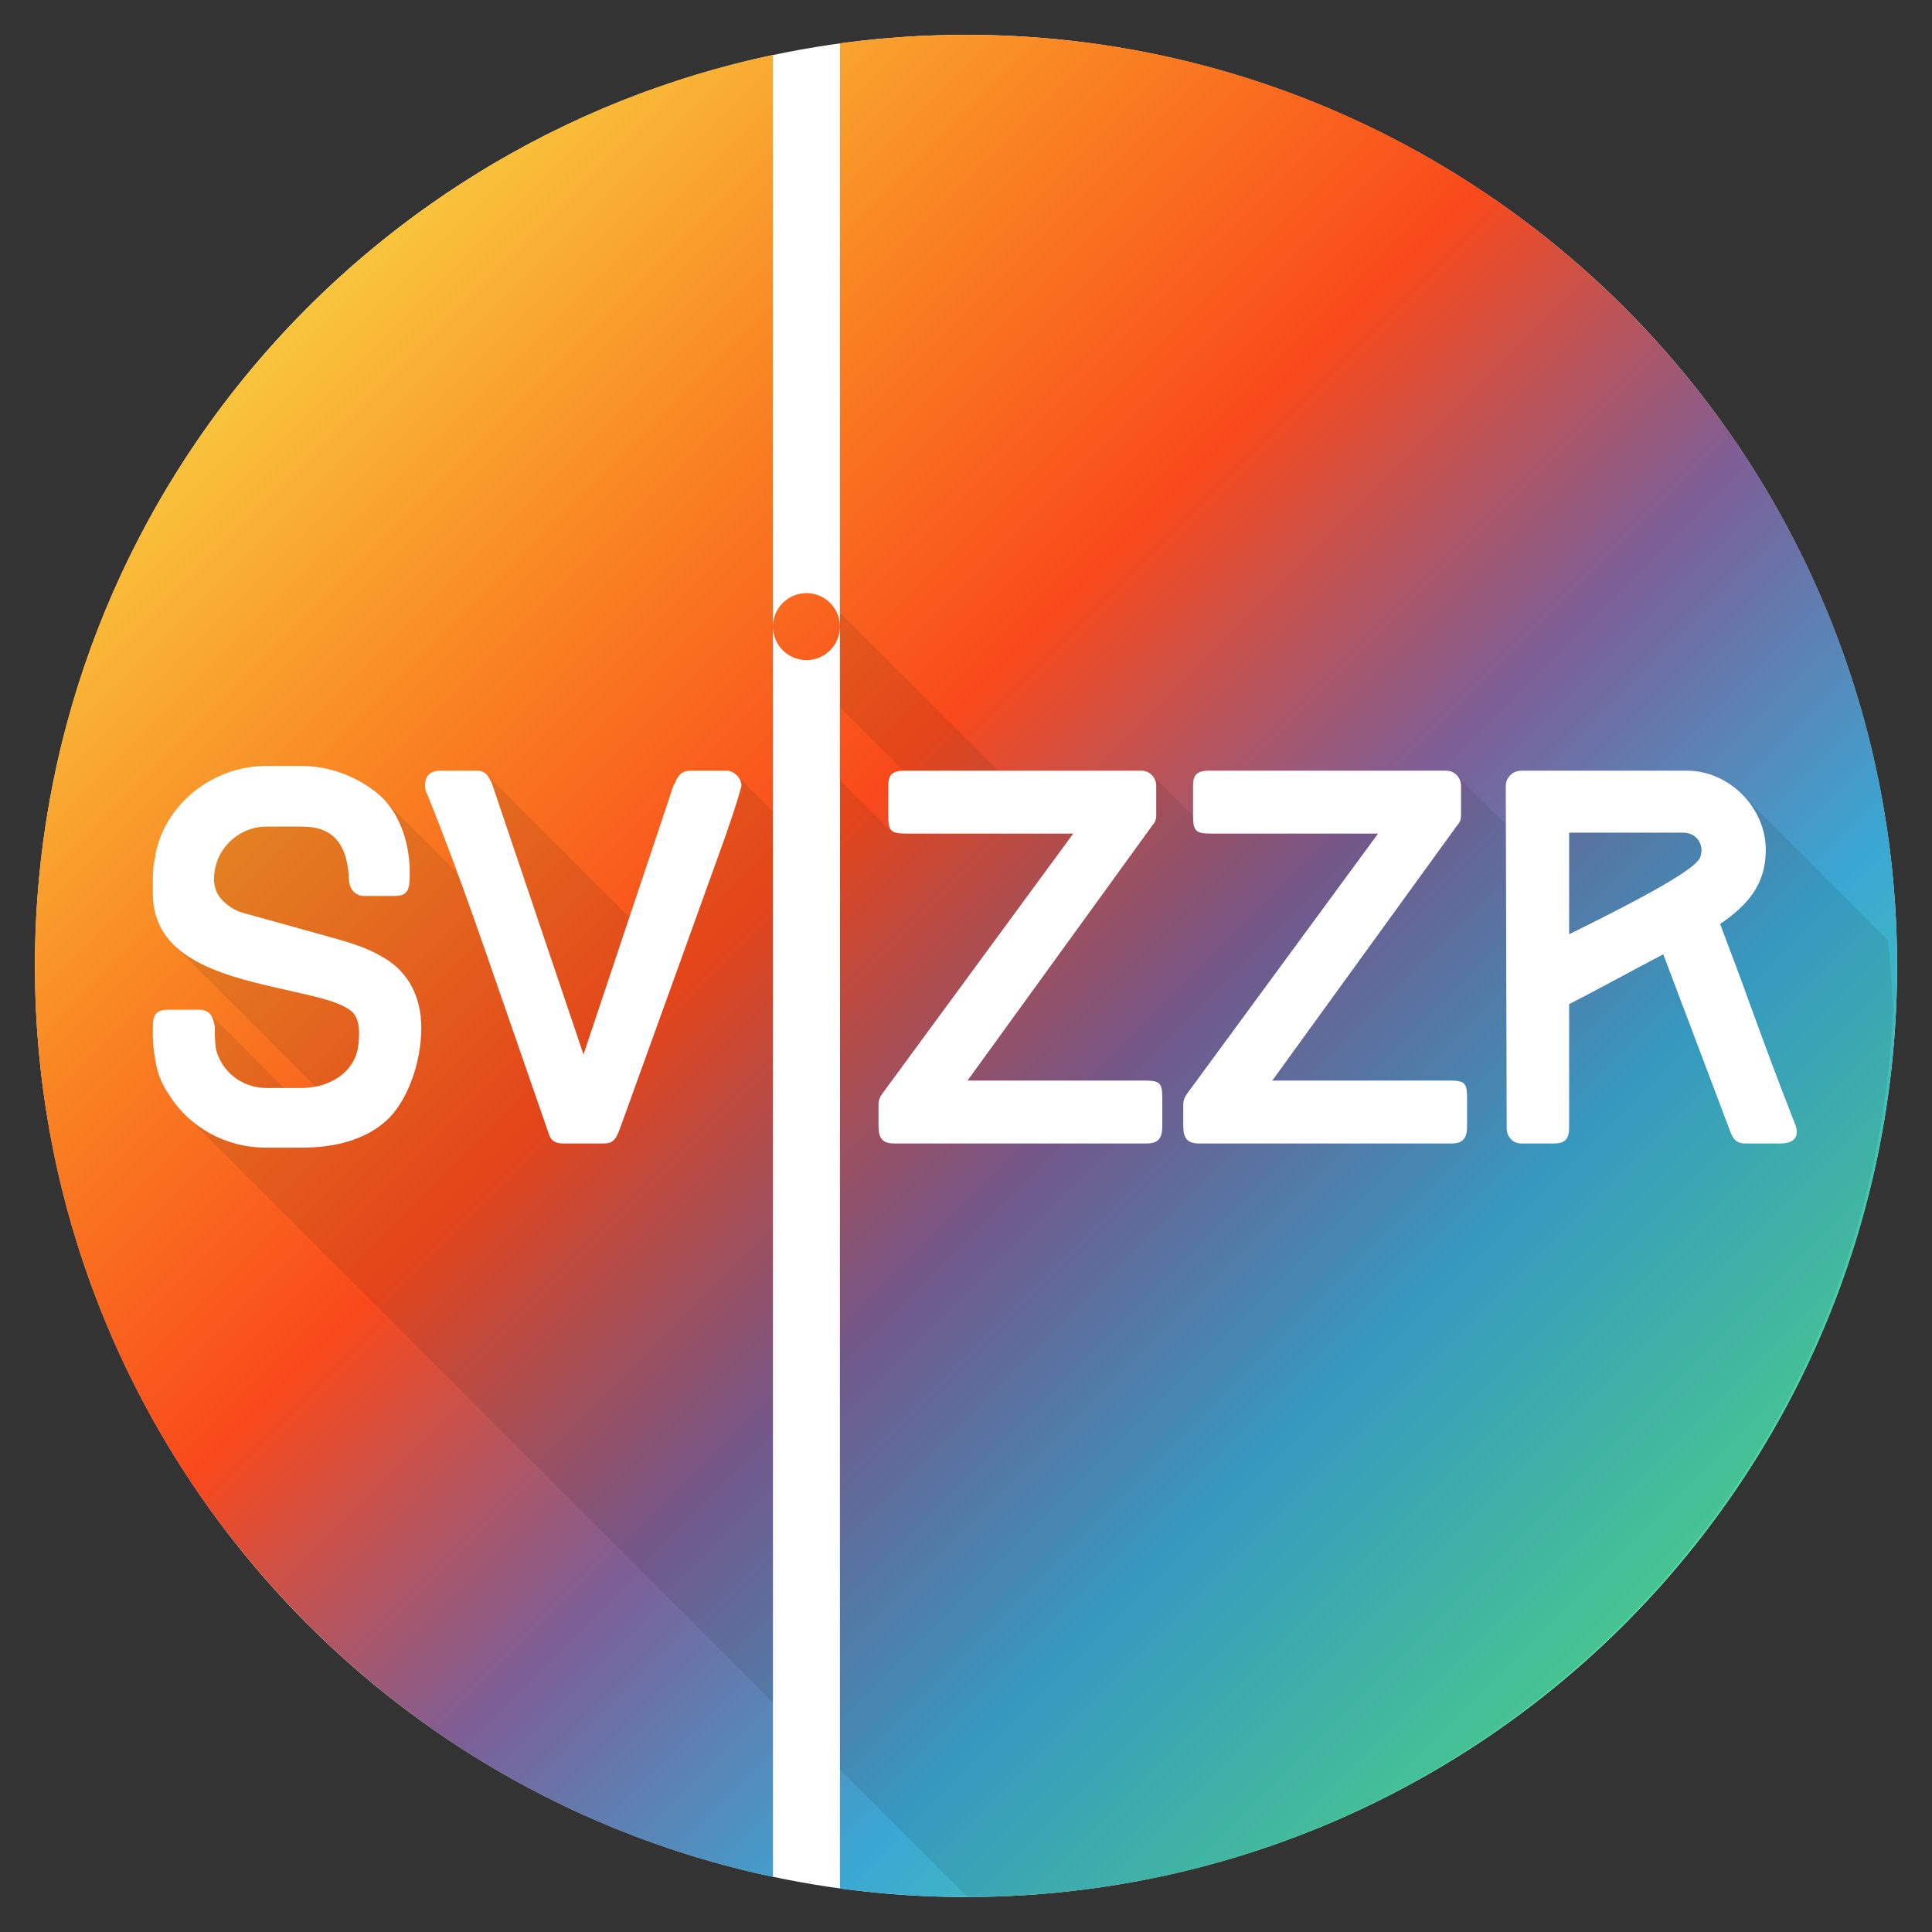 <?xml version="1.0" encoding="utf-8"?>
<!-- Generator: Adobe Illustrator 16.0.4, SVG Export Plug-In . SVG Version: 6.00 Build 0)  -->
<!DOCTYPE svg PUBLIC "-//W3C//DTD SVG 1.1//EN" "http://www.w3.org/Graphics/SVG/1.1/DTD/svg11.dtd">
<svg version="1.1" id="Ebene_1" xmlns="http://www.w3.org/2000/svg" xmlns:xlink="http://www.w3.org/1999/xlink" x="0px" y="0px"
	 width="235.275px" height="235.275px" viewBox="0 0 235.275 235.275" enable-background="new 0 0 235.275 235.275"
	 xml:space="preserve">
<rect x="0" y="0" width="235.275" height="235.275" fill="#333333" stroke="none"/>
<g>
	<circle fill="#FFFFFF" cx="117.638" cy="117.627" r="113.386"/>
	<linearGradient id="SVGID_1_" gradientUnits="userSpaceOnUse" x1="37.467" y1="37.453" x2="197.816" y2="197.803">
		<stop  offset="0" style="stop-color:#F9C53D"/>
		<stop  offset="0.2" style="stop-color:#F98422"/>
		<stop  offset="0.4" style="stop-color:#F9491B"/>
		<stop  offset="0.6" style="stop-color:#7D5E96"/>
		<stop  offset="0.8" style="stop-color:#3AA7D3"/>
		<stop  offset="1" style="stop-color:#4CD7A0"/>
	</linearGradient>
	<path fill="url(#SVGID_1_)" d="M117.638,4.241c-5.207,0-10.33,0.359-15.352,1.039v71.024c-0.001-1.042-0.398-2.085-1.194-2.88
		c-1.595-1.594-4.175-1.594-5.768,0c-0.796,0.795-1.193,1.838-1.194,2.881V6.688C42.791,17.513,4.252,63.066,4.252,117.627
		S42.791,217.741,94.13,228.566V76.31c0.001,1.043,0.398,2.086,1.194,2.882c1.593,1.593,4.173,1.593,5.768-0.002
		c0.796-0.795,1.193-1.838,1.194-2.88v153.665c5.021,0.68,10.145,1.039,15.352,1.039c62.621,0,113.386-50.764,113.386-113.386
		S180.259,4.241,117.638,4.241z"/>
	<polygon opacity="0.1" fill="#1C1C1B" points="89.86,94.574 79.817,114.897 59.309,94.388 60.253,110.846 47.007,97.637
		23.963,100.046 21.275,115.176 41.124,135.028 38.089,136.016 25.66,123.584 23.046,136.236 94.13,207.32 94.13,98.842 	"/>
	<path opacity="0.1" fill="#1C1C1B" d="M230.533,122.83c-0.121-2.812-0.333-5.601-0.653-8.357l-17.886-17.887l-20.691,2.372
		l-5.29,4.061l-8.615-8.614l-29.838,7.107l-7.323-7.148l-31.885,6.708l-6.065-6.07v120.475l15.559,15.559
		C178.506,230.819,227.919,182.897,230.533,122.83z"/>
	<path opacity="0.1" fill="#1C1C1B" d="M102.286,74.618v1.686c0-0.018-0.005-0.036-0.005-0.054c0,0.038,0,0.075,0,0.113
		c0-0.018,0.005-0.036,0.005-0.054v9.843l15.014,15.013l5.768-5.767L102.286,74.618z"/>
	<g>
		<path fill="#FFFFFF" d="M46.993,136.525c-2.555,2.271-6.186,3.235-10.272,3.235h-4.312c-4.938,0-9.363-2.497-11.804-6.413
			c-0.852-1.246-1.362-2.495-1.588-3.688c-0.456-2.328-0.399-3.291-0.399-4.597v0.113c0-1.136,0.057-2.212,1.816-2.212h3.86
			c0.907,0,1.474,0.451,1.701,1.361c0.228,0.737,0.172,0.907,0.169,1.815c0.001,0.283,0.057,0.795,0.115,1.532
			c0.624,2.78,3.177,4.823,6.129,4.823h4.312c3.405,0,6.356-1.873,6.866-4.88c0.059-0.397,0.115-0.737,0.115-1.136
			c0.056-0.737,0.113-2.44-0.852-3.291c-1.589-1.361-5.052-1.93-9.137-2.894c-7.264-1.647-15.096-3.859-15.096-11.465v-0.795
			c0-1.191-0.057-2.381,0.341-3.914l-0.058,0.057c1.193-6.299,7.038-10.895,13.508-10.895h4.312c3.405,0,6.641,1.248,9.194,3.291
			c2.553,2.042,4.144,5.958,3.973,10.326c-0.059,1.135-0.059,2.215-1.816,2.215h-3.746c-1.078,0-1.76-0.909-1.815-1.816
			c-0.17-4.823-2.156-6.64-5.788-6.64h-4.312c-2.896,0-5.562,2.1-6.186,4.995v-0.059c-0.171,0.966-0.51,2.667,0.907,4.087
			c0.739,0.737,1.589,1.247,2.438,1.477l6.528,1.815c3.405,0.964,5.845,1.588,7.263,2.1c1.533,0.51,2.838,1.192,3.973,1.929
			c2.328,1.588,3.973,4.312,3.972,8.172C51.307,129.49,49.547,134.257,46.993,136.525z"/>
		<path fill="#FFFFFF" d="M88.25,102.08l-6.071,16.854l-5.843,16.173l-0.968,2.667c-0.396,0.909-0.68,1.475-1.813,1.475H68.56
			c-1.305,0-1.589-0.681-1.815-1.418l-3.916-11.293c-3.573-10.214-6.696-19.692-10.837-29.905c-0.229-0.398-0.229-0.795-0.229-0.966
			c0-1.19,0.624-1.814,1.873-1.814h4.427c1.134,0,1.418,0.736,1.813,1.476l11.18,33.083l11.069-33.083l-0.061,0.339
			c0-0.17,0.114-0.17,0.115-0.227c0.341-1.08,0.964-1.588,1.817-1.588h4.481c0.909,0,1.817,0.907,1.817,1.814
			C90.296,95.838,89.556,98.393,88.25,102.08z"/>
		<path fill="#FFFFFF" d="M102.272,137.435c0,0.907-0.795,1.814-1.875,1.814h-3.856c-1.081,0-1.704-0.907-1.704-1.814l-0.113-41.768
			c0-0.907,0.736-1.814,1.817-1.814h3.856c1.08,0,1.875,0.907,1.875,1.814V137.435z"/>
		<path fill="#FFFFFF" d="M108.854,139.249c-1.758,0-1.871-1.133-1.872-2.269l-0.001-2.441c0.001-0.624,0.229-1.02,0.511-1.418
			l23.209-31.609h-20.257c-1.986,0-2.27-0.282-2.27-2.269v-3.178c0-1.137-0.056-2.213,1.928-2.213h28.885
			c1.08,0,1.817,0.907,1.817,1.814v3.576c0,0.396-0.058,0.851-0.454,1.248l-22.528,31.099h21.505c1.988,0,2.215,0.283,2.215,2.269
			v3.122c0,1.136-0.113,2.269-1.872,2.269H108.854z"/>
		<path fill="#FFFFFF" d="M145.972,139.249c-1.76,0-1.872-1.133-1.874-2.269l-0.003-2.441c0.003-0.624,0.229-1.02,0.514-1.418
			l23.209-31.609H147.56c-1.986,0-2.271-0.282-2.271-2.269v-3.178c0-1.137-0.054-2.213,1.93-2.213h28.885
			c1.078,0,1.817,0.907,1.817,1.814v3.576c0,0.396-0.058,0.851-0.455,1.248l-22.53,31.099h21.507c1.988,0,2.215,0.283,2.215,2.269
			v3.122c0,1.136-0.113,2.269-1.873,2.269H145.972z"/>
		<path fill="#FFFFFF" d="M205.444,93.853c5.106,0,9.592,4.481,9.592,9.645c0,4.315-2.328,6.81-5.564,9.024
			c1.193,3.179,2.329,6.128,3.464,9.308c1.815,4.994,3.687,10.044,5.674,15.095c0.625,1.531-0.228,2.325-1.76,2.325h-4.313
			c-1.191,0-1.53-0.681-1.814-1.418l-8.172-21.622c-3.916,2.045-7.377,3.976-11.464,6.073v14.755c0,1.136-0.058,2.212-1.815,2.212
			h-4.028c-1.078,0-1.758-0.907-1.76-1.814l-0.113-41.768c0.002-0.907,0.795-1.814,1.873-1.814H205.444z M191.086,101.399v12.371
			c4.482-2.215,14.587-7.207,15.775-9.081l-0.001,0.059c0.23-0.341,0.344-0.739,0.344-1.193c-0.002-1.189-0.911-2.155-2.216-2.155
			H191.086z"/>
	</g>
</g>
</svg>
